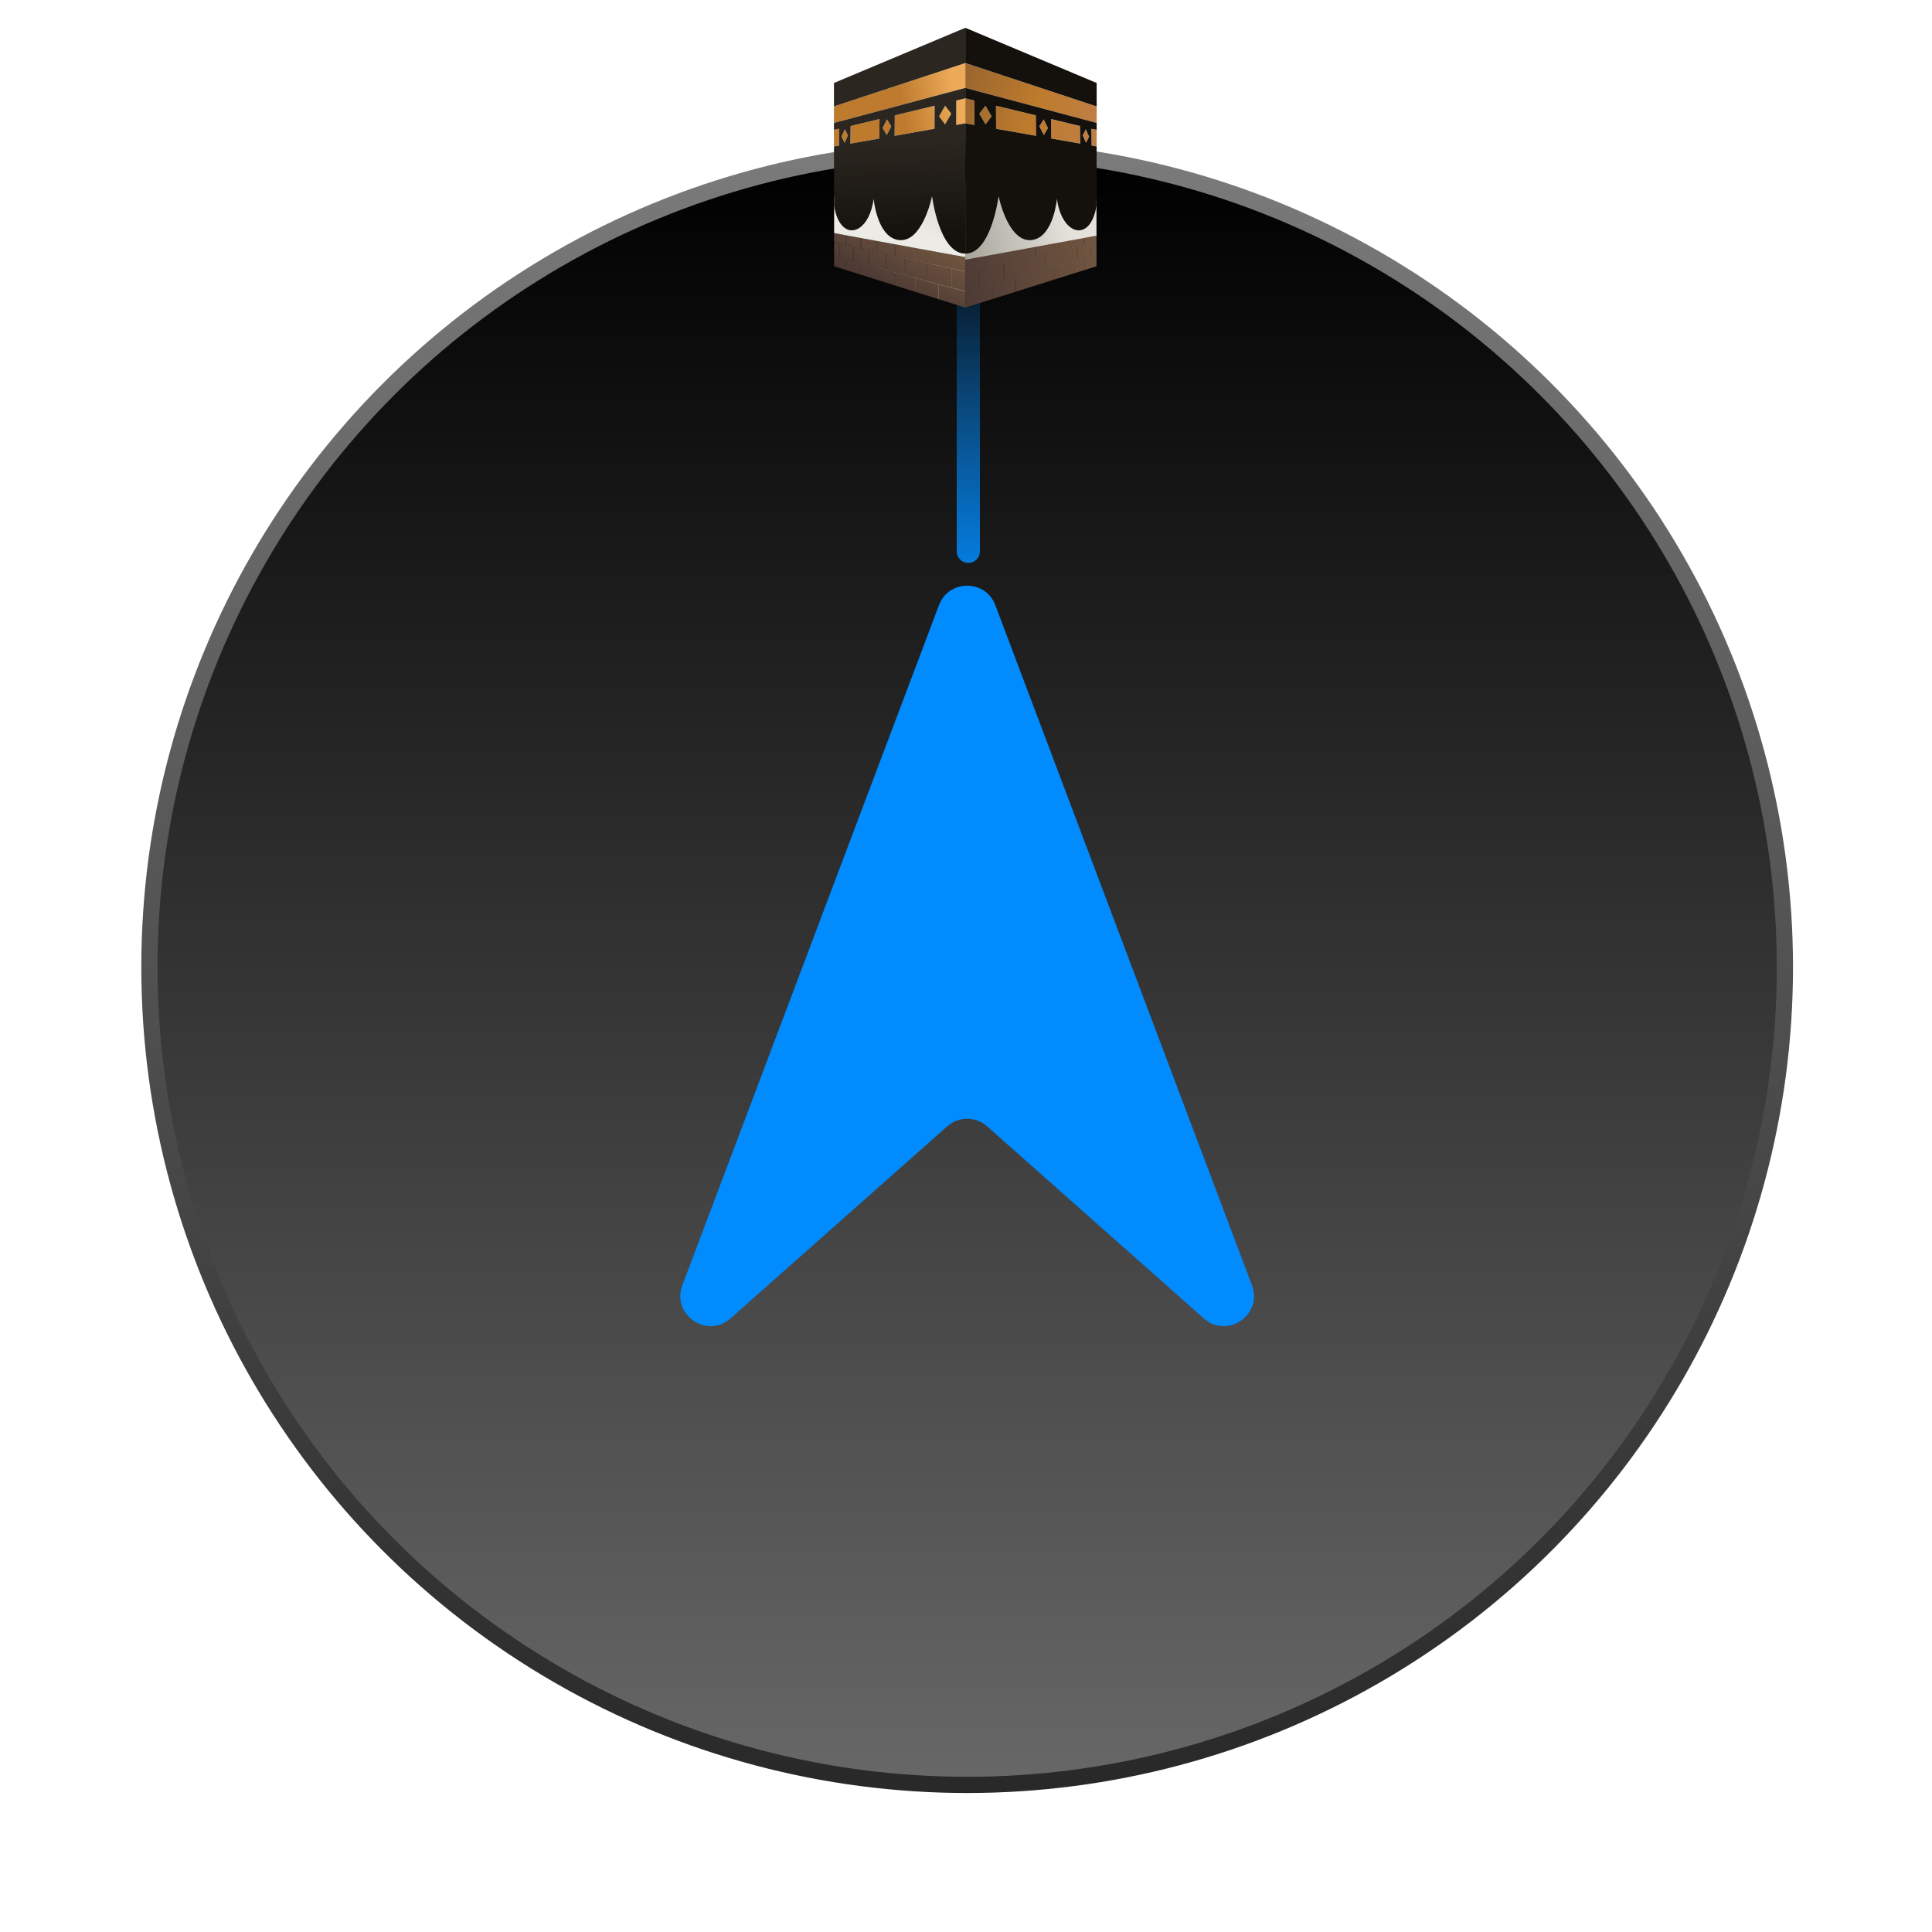 <svg width="834" height="834" viewBox="0 0 834 834" fill="none" xmlns="http://www.w3.org/2000/svg">
<g clip-path="url(#clip0_34_9607)">
<circle cx="417.5" cy="417.5" r="353" fill="url(#paint0_linear_34_9607)" stroke="url(#paint1_linear_34_9607)" stroke-width="7"/>
<path d="M405.337 261.234C409.569 250.02 425.432 250.02 429.663 261.234L540.437 554.806C545.228 567.501 529.806 578.124 519.651 569.124L426.123 486.225C421.202 481.863 413.798 481.863 408.877 486.225L315.349 569.124C305.194 578.124 289.772 567.501 294.563 554.805L405.337 261.234Z" fill="#008CFF"/>
<line x1="418" y1="238" x2="418" y2="95" stroke="url(#paint2_linear_34_9607)" stroke-width="10" stroke-linecap="round"/>
<g filter="url(#filter0_d_34_9607)">
<path d="M468.077 97.608L468.134 101.685L473.33 100.485V96.605L468.077 97.608ZM461.854 98.749L461.907 103.048L467.976 101.718L467.919 97.637L461.854 98.749ZM454.907 100.023L454.955 104.567L461.729 103.086L461.677 98.783L454.907 100.023ZM447.122 101.45L447.166 106.274L454.759 104.612L454.711 100.059L447.122 101.45ZM471.02 101.381L471.098 106.855L473.33 106.15V100.805L471.02 101.381ZM465.105 102.695L465.179 108.459L470.948 106.896L470.87 101.414L465.105 102.695ZM438.319 103.063L438.355 108.203L446.944 106.322L446.9 101.49L438.319 103.063ZM458.533 104.151L458.601 110.242L465.012 108.505L464.936 102.731L458.533 104.151ZM428.305 104.897L428.331 110.396L438.104 108.257L438.067 103.109L428.305 104.897ZM451.175 105.784L451.239 112.235L458.416 110.292L458.346 104.194L451.175 105.784ZM416.7 106.999V112.92L428.043 110.46L428.017 104.951L416.7 106.999ZM442.902 107.62L442.958 114.481L451.039 112.292L450.975 105.829L442.902 107.62ZM468.218 107.975L468.281 112.533L473.33 110.943V106.473L468.218 107.975ZM433.509 109.705L433.554 117.031L442.721 114.547L442.665 107.672L433.509 109.705ZM461.988 109.681L462.048 114.497L468.122 112.583L468.061 108.018L461.988 109.681ZM455.031 111.588L455.086 116.691L461.87 114.553L461.811 109.729L455.031 111.588ZM422.775 112.084L422.804 119.943L433.294 117.099L433.25 109.761L422.775 112.084ZM447.232 113.725L447.281 119.149L454.888 116.752L454.834 111.642L447.232 113.725ZM416.7 113.411V121.564L422.493 120.027L422.465 112.153L416.7 113.411ZM438.412 116.14L438.453 121.93L447.059 119.219L447.009 113.785L438.412 116.14ZM428.373 118.892L428.403 125.096L438.2 122.01L438.159 116.21L428.373 118.892ZM416.7 122.056V128.783L428.114 125.186L428.084 118.97L416.7 122.056Z" fill="url(#paint3_linear_34_9607)"/>
<path d="M467.919 97.637L467.976 101.718L461.907 103.048L461.854 98.749L461.677 98.781L461.729 103.087L454.955 104.567L454.907 100.023L454.711 100.059L454.759 104.612L447.166 106.274L447.122 101.45L446.9 101.49L446.944 106.322L438.355 108.203L438.319 103.063L438.067 103.109L438.104 108.257L428.331 110.396L428.305 104.897L428.017 104.951L428.043 110.46L416.7 112.92V113.411L422.465 112.153L422.493 120.027L416.7 121.564V122.056L428.084 118.97L428.114 125.186L428.403 125.096L428.373 118.892L438.159 116.21L438.2 122.01L438.453 121.93L438.412 116.14L447.009 113.785L447.059 119.219L447.281 119.149L447.232 113.725L454.834 111.642L454.888 116.752L455.086 116.691L455.031 111.588L461.811 109.729L461.87 114.553L462.048 114.497L461.988 109.681L468.061 108.018L468.122 112.583L468.281 112.533L468.218 107.975L473.33 106.473V106.15L471.098 106.855L471.02 101.381L473.33 100.805V100.485L468.134 101.685L468.077 97.608L467.919 97.637ZM465.105 102.695L470.87 101.414L470.948 106.896L465.179 108.459L465.105 102.695ZM458.533 104.153L464.936 102.731L465.012 108.505L458.601 110.242L458.533 104.153ZM451.175 105.784L458.346 104.194L458.416 110.292L451.239 112.235L451.175 105.784ZM442.902 107.62L450.975 105.829L451.039 112.292L442.958 114.481L442.902 107.62ZM433.509 109.705L442.665 107.672L442.721 114.547L433.554 117.031L433.509 109.705ZM422.775 112.084L433.25 109.761L433.294 117.099L422.804 119.943L422.775 112.084Z" fill="url(#paint4_linear_34_9607)"/>
<path d="M416.7 75.12V108.089L428.017 106.041L428.305 105.987L438.067 104.199L438.319 104.153L446.9 102.58L447.122 102.541L454.711 101.148L454.907 101.113L461.677 99.873L461.854 99.84L467.919 98.728L468.077 98.699L473.33 97.696V81.997L437.216 71.355L416.7 75.12Z" fill="url(#paint5_linear_34_9607)"/>
<path d="M360.071 100.485L365.267 101.685L365.322 97.608L360.071 96.605V100.485ZM365.425 101.718L371.494 103.048L371.547 98.749L365.482 97.637L365.425 101.718ZM371.672 103.086L378.444 104.567L378.494 100.023L371.724 98.783L371.672 103.086ZM378.642 104.612L386.236 106.274L386.278 101.45L378.69 100.059L378.642 104.612ZM360.071 106.15L362.303 106.855L362.38 101.381L360.071 100.805V106.15ZM362.452 106.896L368.222 108.459L368.298 102.695L362.531 101.414L362.452 106.896ZM386.459 106.322L395.046 108.203L395.082 103.063L386.501 101.49L386.459 106.322ZM368.389 108.505L374.799 110.242L374.868 104.151L368.465 102.731L368.389 108.505ZM395.297 108.257L405.069 110.396L405.096 104.897L395.333 103.109L395.297 108.257ZM374.986 110.292L382.161 112.235L382.225 105.784L375.054 104.194L374.986 110.292ZM405.358 110.46L416.7 112.92V106.999L405.384 104.951L405.358 110.46ZM382.364 112.292L390.443 114.481L390.498 107.62L382.428 105.829L382.364 112.292ZM360.071 110.943L365.12 112.533L365.182 107.975L360.071 106.473V110.943ZM390.68 114.547L399.847 117.031L399.892 109.705L390.735 107.672L390.68 114.547ZM365.278 112.583L371.355 114.497L371.414 109.681L365.341 108.018L365.278 112.583ZM371.531 114.553L378.316 116.691L378.37 111.588L371.59 109.729L371.531 114.553ZM400.107 117.099L410.599 119.943L410.625 112.084L400.151 109.761L400.107 117.099ZM378.513 116.752L386.12 119.149L386.168 113.725L378.568 111.642L378.513 116.752ZM410.908 120.027L416.7 121.564V113.411L410.936 112.153L410.908 120.027ZM386.342 119.219L394.948 121.93L394.99 116.14L386.392 113.785L386.342 119.219ZM395.201 122.01L404.999 125.096L405.028 118.892L395.242 116.21L395.201 122.01ZM405.287 125.186L416.7 128.783V122.056L405.316 118.97L405.287 125.186Z" fill="url(#paint6_linear_34_9607)"/>
<path d="M365.267 101.685L360.071 100.485V100.805L362.38 101.381L362.303 106.855L360.071 106.15V106.473L365.182 107.975L365.12 112.533L365.278 112.583L365.341 108.018L371.414 109.681L371.355 114.497L371.531 114.553L371.59 109.729L378.37 111.588L378.316 116.691L378.513 116.752L378.568 111.642L386.168 113.725L386.12 119.149L386.342 119.219L386.392 113.785L394.99 116.14L394.948 121.93L395.201 122.01L395.242 116.21L405.028 118.892L404.999 125.096L405.287 125.186L405.316 118.97L416.7 122.056V121.564L410.908 120.027L410.936 112.153L416.7 113.411V112.92L405.358 110.46L405.384 104.951L405.096 104.897L405.069 110.396L395.297 108.257L395.333 103.109L395.082 103.063L395.046 108.203L386.459 106.322L386.501 101.49L386.278 101.45L386.236 106.274L378.642 104.612L378.69 100.059L378.494 100.023L378.444 104.567L371.672 103.087L371.724 98.781L371.547 98.749L371.494 103.048L365.425 101.718L365.482 97.637L365.323 97.608L365.267 101.685ZM362.452 106.896L362.531 101.414L368.298 102.695L368.222 108.459L362.452 106.896ZM368.391 108.505L368.465 102.731L374.868 104.153L374.799 110.242L368.391 108.505ZM374.986 110.292L375.054 104.194L382.225 105.784L382.161 112.235L374.986 110.292ZM382.364 112.292L382.428 105.829L390.498 107.62L390.443 114.481L382.364 112.292ZM390.68 114.547L390.735 107.672L399.892 109.705L399.847 117.031L390.68 114.547ZM400.107 117.099L400.151 109.761L410.625 112.084L410.599 119.943L400.107 117.099Z" fill="url(#paint7_linear_34_9607)"/>
<path d="M360.071 80.907V96.605L365.322 97.608L365.482 97.638L371.547 98.75L371.724 98.783L378.494 100.023L378.69 100.058L386.278 101.451L386.501 101.49L395.082 103.063L395.333 103.109L405.096 104.897L405.384 104.951L416.7 106.999V74.03L396.184 70.265L360.071 80.907Z" fill="url(#paint8_linear_34_9607)"/>
<path d="M416.7 30.147V30.618V33.937L473.401 49.061V41.935L416.7 23.203V30.147ZM416.7 49.232V49.241V49.251L420.642 49.945L420.607 39.391L416.7 38.445V38.43V38.418V49.232ZM429.998 51.595L447.214 54.629L447.134 45.791L429.946 41.644L429.998 51.595ZM422.762 45.107L425.448 49.683L428.025 46.207L425.415 41.654L422.762 45.107ZM453.821 55.794L466.313 57.997L466.211 50.394L453.734 47.382L453.821 55.794ZM448.672 50.519L450.588 54.291L452.391 51.295L450.521 47.537L448.672 50.519ZM471.226 58.863L473.401 59.208V52.05L471.121 51.579L471.226 58.863ZM467.369 54.424L468.807 57.633L470.137 55.001L468.727 51.801L467.369 54.424Z" fill="url(#paint9_linear_34_9607)"/>
<path d="M360 41.935V49.061L416.7 33.937V30.618V30.147V23.203L360 41.935ZM416.7 38.43V38.445L412.794 39.391L412.759 49.945L416.7 49.251V49.241V49.232V38.418V38.43ZM386.267 45.791L386.185 54.629L403.403 51.595L403.455 41.644L386.267 45.791ZM405.375 46.207L407.953 49.683L410.639 45.107L407.986 41.654L405.375 46.207ZM367.19 50.394L367.088 57.997L379.58 55.794L379.668 47.382L367.19 50.394ZM381.01 51.295L382.813 54.291L384.73 50.519L382.88 47.537L381.01 51.295ZM360 52.05V59.208L362.176 58.863L362.281 51.579L360 52.05ZM363.265 55.001L364.594 57.633L366.031 54.424L364.675 51.801L363.265 55.001Z" fill="url(#paint10_linear_34_9607)"/>
<path d="M360 31.822V41.935L416.7 23.203V8L360 31.822ZM360 49.061V52.05L362.281 51.579L362.176 58.863L360 59.208L360.071 84.864C362.718 101.084 375.133 97.517 377.124 81.77C377.124 81.77 378.524 97.629 387.261 99.498C398.09 101.817 402.343 80.666 402.343 80.666C402.343 80.666 405.426 105.489 416.7 105.49V49.251L412.759 49.945L412.794 39.391L416.7 38.445V33.937L360 49.061ZM386.267 45.792L403.455 41.644L403.403 51.595L386.185 54.629L386.267 45.792ZM405.375 46.207L407.986 41.654L410.639 45.107L407.953 49.683L405.375 46.207ZM367.19 50.394L379.668 47.383L379.58 55.794L367.088 57.997L367.19 50.394ZM381.01 51.295L382.88 47.538L384.729 50.519L382.813 54.291L381.01 51.295ZM363.265 55.001L364.675 51.801L366.031 54.424L364.594 57.633L363.265 55.001Z" fill="url(#paint11_linear_34_9607)"/>
<path d="M422.761 45.108L425.449 49.682L428.026 46.207L425.414 41.655L422.761 45.108ZM429.945 41.645L429.999 51.594L447.215 54.629L447.135 45.791L429.945 41.645ZM448.671 50.518L450.587 54.292L452.391 51.296L450.521 47.537L448.671 50.518ZM453.733 47.383L453.822 55.795L466.312 57.998L466.212 50.393L453.733 47.383ZM467.37 54.423L468.808 57.633L470.137 55.001L468.727 51.8L467.37 54.423ZM416.701 49.251L420.641 49.944L420.608 39.392L416.701 38.444V33.938L473.4 49.06V52.049L471.121 51.578L471.225 58.862L473.4 59.208L473.329 84.865C470.672 101.083 458.259 97.517 456.268 81.77C456.268 81.77 454.869 97.628 446.142 99.497C435.315 101.816 431.061 80.665 431.061 80.665C431.061 80.665 427.967 105.491 416.702 105.491L416.701 49.251ZM473.4 31.821V41.934L416.701 23.203V8.001L473.4 31.821Z" fill="#14110C"/>
</g>
</g>
<defs>
<filter id="filter0_d_34_9607" x="347" y="-1" width="139.401" height="146.783" filterUnits="userSpaceOnUse" color-interpolation-filters="sRGB">
<feFlood flood-opacity="0" result="BackgroundImageFix"/>
<feColorMatrix in="SourceAlpha" type="matrix" values="0 0 0 0 0 0 0 0 0 0 0 0 0 0 0 0 0 0 127 0" result="hardAlpha"/>
<feOffset dy="4"/>
<feGaussianBlur stdDeviation="6.5"/>
<feComposite in2="hardAlpha" operator="out"/>
<feColorMatrix type="matrix" values="0 0 0 0 1 0 0 0 0 1 0 0 0 0 1 0 0 0 0.42 0"/>
<feBlend mode="normal" in2="BackgroundImageFix" result="effect1_dropShadow_34_9607"/>
<feBlend mode="normal" in="SourceGraphic" in2="effect1_dropShadow_34_9607" result="shape"/>
</filter>
<linearGradient id="paint0_linear_34_9607" x1="417.5" y1="68" x2="417.5" y2="767" gradientUnits="userSpaceOnUse">
<stop/>
<stop offset="1" stop-color="#676767"/>
</linearGradient>
<linearGradient id="paint1_linear_34_9607" x1="417.5" y1="68" x2="417.5" y2="767" gradientUnits="userSpaceOnUse">
<stop stop-color="#7A7A7A"/>
<stop offset="1" stop-color="#292929"/>
</linearGradient>
<linearGradient id="paint2_linear_34_9607" x1="420.5" y1="76.536" x2="424.245" y2="266.844" gradientUnits="userSpaceOnUse">
<stop offset="0.127" stop-color="#008CFF" stop-opacity="0"/>
<stop offset="1" stop-color="#008CFF"/>
</linearGradient>
<linearGradient id="paint3_linear_34_9607" x1="489.639" y1="100.788" x2="396.712" y2="123.506" gradientUnits="userSpaceOnUse">
<stop stop-color="#7B5E42"/>
<stop offset="0.003" stop-color="#7B5E42"/>
<stop offset="1" stop-color="#423132"/>
</linearGradient>
<linearGradient id="paint4_linear_34_9607" x1="416.701" y1="114.225" x2="473.329" y2="114.225" gradientUnits="userSpaceOnUse">
<stop stop-color="#5B4539"/>
<stop offset="0.003" stop-color="#5B4539"/>
<stop offset="1" stop-color="#8D745C"/>
</linearGradient>
<linearGradient id="paint5_linear_34_9607" x1="471.318" y1="75.463" x2="385.767" y2="95.105" gradientUnits="userSpaceOnUse">
<stop stop-color="#E5E2DC"/>
<stop offset="0.157" stop-color="#E5E2DC"/>
<stop offset="0.836" stop-color="#969488"/>
<stop offset="0.945" stop-color="#7C7767"/>
<stop offset="0.998" stop-color="#7C7767"/>
<stop offset="1" stop-color="#7C7767"/>
</linearGradient>
<linearGradient id="paint6_linear_34_9607" x1="401.161" y1="89.85" x2="380.175" y2="128.574" gradientUnits="userSpaceOnUse">
<stop stop-color="#7B5E42"/>
<stop offset="0.003" stop-color="#7B5E42"/>
<stop offset="1" stop-color="#423132"/>
</linearGradient>
<linearGradient id="paint7_linear_34_9607" x1="360.072" y1="114.225" x2="416.701" y2="114.225" gradientUnits="userSpaceOnUse">
<stop stop-color="#5B4539"/>
<stop offset="0.003" stop-color="#5B4539"/>
<stop offset="1" stop-color="#8D745C"/>
</linearGradient>
<linearGradient id="paint8_linear_34_9607" x1="408.747" y1="51.325" x2="379.212" y2="113.16" gradientUnits="userSpaceOnUse">
<stop stop-color="#C7C1B3"/>
<stop offset="0.002" stop-color="#C7C1B3"/>
<stop offset="0.675" stop-color="#ECEBE6"/>
<stop offset="1" stop-color="#ECEBE6"/>
</linearGradient>
<linearGradient id="paint9_linear_34_9607" x1="412.343" y1="33.661" x2="473.539" y2="55.984" gradientUnits="userSpaceOnUse">
<stop stop-color="#98652F"/>
<stop offset="0.003" stop-color="#98652F"/>
<stop offset="0.546" stop-color="#BE7B2D"/>
<stop offset="1" stop-color="#BF7E46"/>
</linearGradient>
<linearGradient id="paint10_linear_34_9607" x1="355.755" y1="47.346" x2="412.717" y2="36.954" gradientUnits="userSpaceOnUse">
<stop stop-color="#BE7B2E"/>
<stop offset="0.116" stop-color="#BE7B2E"/>
<stop offset="0.589" stop-color="#BE7B2E"/>
<stop offset="1" stop-color="#EDAA58"/>
</linearGradient>
<linearGradient id="paint11_linear_34_9607" x1="387.74" y1="17.355" x2="389.557" y2="99.144" gradientUnits="userSpaceOnUse">
<stop stop-color="#2B2620"/>
<stop offset="0.475" stop-color="#2B2620"/>
<stop offset="1" stop-color="#14110C"/>
</linearGradient>
<clipPath id="clip0_34_9607">
<rect width="834" height="834" fill="white"/>
</clipPath>
</defs>
</svg>
